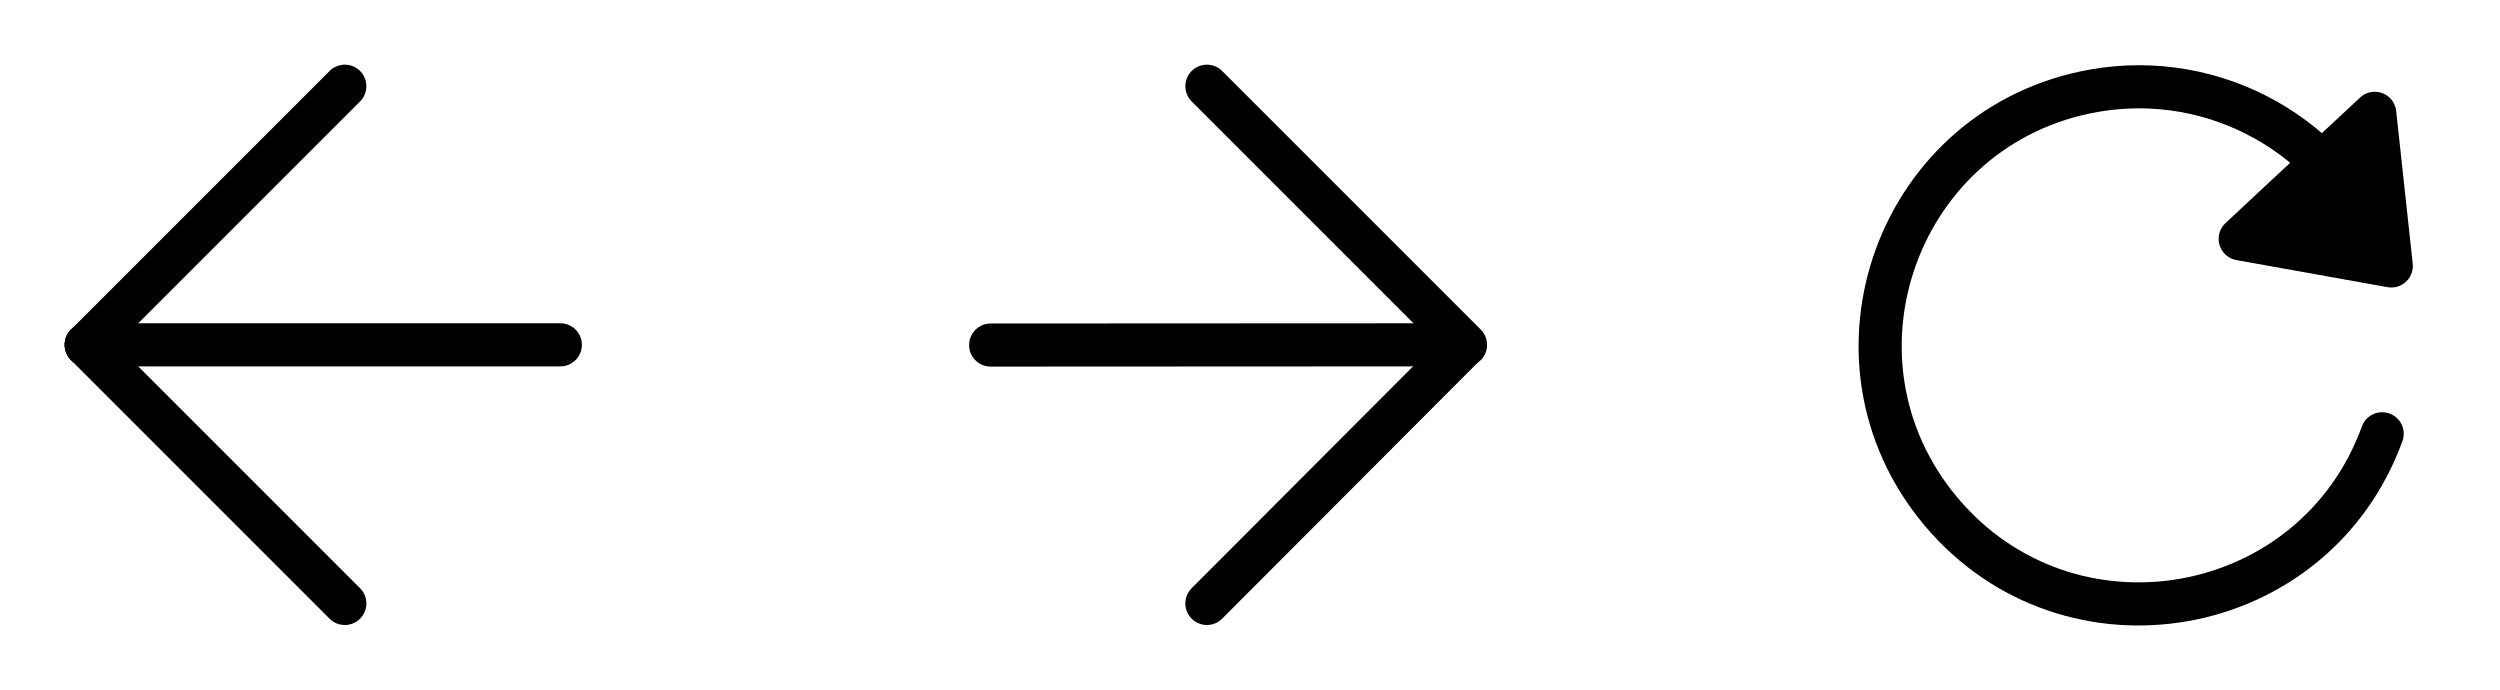 <?xml version="1.0" encoding="utf-8"?>
<svg viewBox="0 0 58 16" width="58" height="16" xmlns="http://www.w3.org/2000/svg" xmlns:bx="https://boxy-svg.com">
  <line style="fill: rgb(216, 216, 216); stroke: rgb(0, 0, 0); stroke-linecap: round; stroke-linejoin: round;" x1="2" y1="8" x2="13" y2="8"/>
  <line style="fill: rgb(216, 216, 216); stroke: rgb(0, 0, 0); stroke-linecap: round; stroke-linejoin: round;" x1="2" y1="8" x2="8" y2="14"/>
  <line style="fill: rgb(216, 216, 216); stroke: rgb(0, 0, 0); stroke-linecap: round; stroke-linejoin: round;" x1="2" y1="8" x2="8" y2="2"/>
  <line style="fill: rgb(216, 216, 216); stroke: rgb(0, 0, 0); stroke-linecap: round; stroke-linejoin: round;" x1="22.983" y1="8.005" x2="32.966" y2="8" transform="matrix(-1, 0, 0, -1, 55.949, 16.005)"/>
  <line style="fill: rgb(216, 216, 216); stroke: rgb(0, 0, 0); stroke-linecap: round; stroke-linejoin: round;" x1="28" y1="14" x2="33.983" y2="8.005" transform="matrix(-1, 0, 0, -1, 61.983, 22.005)"/>
  <line style="fill: rgb(216, 216, 216); stroke: rgb(0, 0, 0); stroke-linecap: round; stroke-linejoin: round;" x1="28" y1="2" x2="34" y2="8" transform="matrix(-1, 0, 0, -1, 62, 10)"/>
  <path style="stroke: rgb(0, 0, 0); fill: none; stroke-linejoin: round; stroke-linecap: round;" d="M 49.622 2 C 54.238 2 57.122 7.001 54.814 11.001 C 52.505 15 46.737 15 44.43 11.001 C 42.999 8.521 43.519 5.375 45.669 3.488" transform="matrix(-0.342, 0.94, -0.94, -0.342, 74.117, -35.897)"/>
  <path d="M 63.244 9.215 L 65.379 12.067 L 61.108 12.067 L 63.244 9.215 Z" style="stroke: rgb(0, 0, 0); stroke-linejoin: round; stroke-linecap: round;" transform="matrix(-0.731, 0.682, -0.682, -0.731, 107.994, -30.226)" bx:shape="triangle 61.108 9.215 4.271 2.852 0.5 0 1@51dbc6cd" bx:origin="0.331 0.609"/>
</svg>